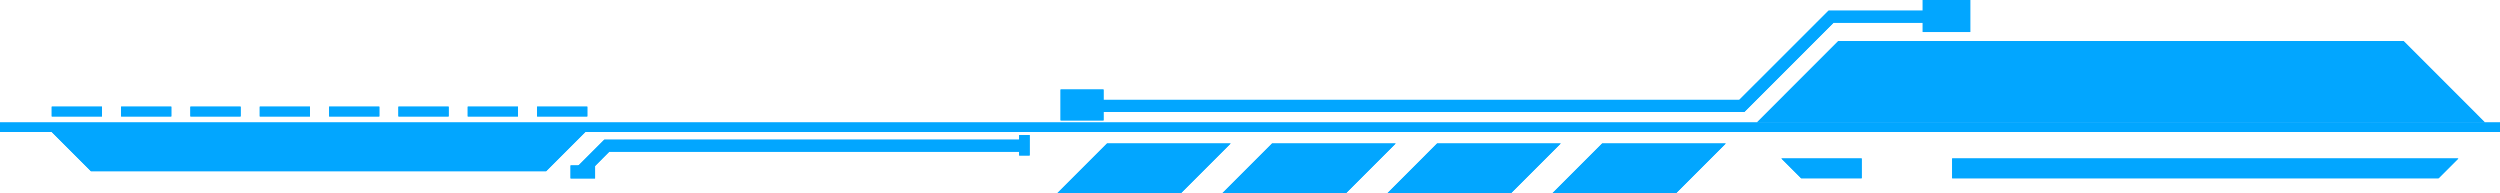 <svg preserveAspectRatio="none" id="Layer_1" data-name="Layer 1" xmlns="http://www.w3.org/2000/svg" viewBox="0 0 713.64 55.15"><defs><style>.cls-1{fill:#02a6ff}</style></defs><g id="_编组_" data-name="&lt;编组&gt;"><path id="_矩形_" data-name="&lt;矩形&gt;" class="cls-1" d="M0 34.96h713.64v2.72H0z"/><g id="_编组_2" data-name="&lt;编组&gt;"><path id="_路径_" data-name="&lt;路径&gt;" class="cls-1" d="M686.11 11.72H524.76l-23.23 23.24h207.81l-23.23-23.24z"/></g><g id="_编组_3" data-name="&lt;编组&gt;"><path id="_路径_2" data-name="&lt;路径&gt;" class="cls-1" d="M14.77 37.68l11.19 11.19h129.93l11.19-11.19H14.77z"/></g><path id="_路径_3" data-name="&lt;路径&gt;" class="cls-1" d="M167.15 50.09l-2.43-2.44 7.78-7.78h120.57v3.44H173.92l-6.77 6.78z"/><path id="_路径_4" data-name="&lt;路径&gt;" class="cls-1" d="M497.94 31.95H303.47V28.5h193.04l25.46-25.45h33.34v3.44h-31.92l-25.45 25.46z"/><path id="_矩形_2" data-name="&lt;矩形&gt;" class="cls-1" d="M548.86 0h13.55v9.14h-13.55z"/><path id="_矩形_3" data-name="&lt;矩形&gt;" class="cls-1" d="M302.75 25.55h12.26v8.82h-12.26z"/><path id="_矩形_4" data-name="&lt;矩形&gt;" class="cls-1" d="M290.92 38.55h3v5.83h-3z"/><path id="_矩形_5" data-name="&lt;矩形&gt;" class="cls-1" d="M162.87 47.22h6.99v3.71h-6.99z"/><path id="_矩形_6" data-name="&lt;矩形&gt;" class="cls-1" d="M14.77 30.44h14.34v2.8H14.77z"/><path id="_矩形_7" data-name="&lt;矩形&gt;" class="cls-1" d="M34.56 30.44H48.9v2.8H34.56z"/><path id="_矩形_8" data-name="&lt;矩形&gt;" class="cls-1" d="M54.35 30.44h14.34v2.8H54.35z"/><path id="_矩形_9" data-name="&lt;矩形&gt;" class="cls-1" d="M74.15 30.44h14.34v2.8H74.15z"/><path id="_矩形_10" data-name="&lt;矩形&gt;" class="cls-1" d="M93.94 30.44h14.34v2.8H93.94z"/><path id="_矩形_11" data-name="&lt;矩形&gt;" class="cls-1" d="M113.73 30.44h14.34v2.8h-14.34z"/><path id="_矩形_12" data-name="&lt;矩形&gt;" class="cls-1" d="M133.52 30.44h14.34v2.8h-14.34z"/><path id="_矩形_13" data-name="&lt;矩形&gt;" class="cls-1" d="M153.31 30.44h14.34v2.8h-14.34z"/><g id="_编组_4" data-name="&lt;编组&gt;"><path id="_路径_5" data-name="&lt;路径&gt;" class="cls-1" d="M316.02 40.95l-14.2 14.2h35.28l14.2-14.2h-35.28z"/></g><g id="_编组_5" data-name="&lt;编组&gt;"><path id="_路径_6" data-name="&lt;路径&gt;" class="cls-1" d="M363.13 40.95l-14.2 14.2h35.28l14.2-14.2h-35.28z"/></g><g id="_编组_6" data-name="&lt;编组&gt;"><path id="_路径_7" data-name="&lt;路径&gt;" class="cls-1" d="M410.24 40.95l-14.19 14.2h35.27l14.2-14.2h-35.28z"/></g><g id="_编组_7" data-name="&lt;编组&gt;"><path id="_路径_8" data-name="&lt;路径&gt;" class="cls-1" d="M457.36 40.95l-14.2 14.2h35.28l14.2-14.2h-35.28z"/></g><g id="_编组_8" data-name="&lt;编组&gt;"><path id="_路径_9" data-name="&lt;路径&gt;" class="cls-1" d="M508.5 45.23l5.65 5.65h17.28v-5.65H508.5z"/><path id="_路径_10" data-name="&lt;路径&gt;" class="cls-1" d="M701.76 45.23H557.25v5.65h138.86l5.65-5.65z"/></g></g><g id="_编组_9" data-name="&lt;编组&gt;"><path id="_矩形_14" data-name="&lt;矩形&gt;" class="cls-1" d="M0 34.96h713.64v2.72H0z"/><g id="_编组_10" data-name="&lt;编组&gt;"><path id="_路径_11" data-name="&lt;路径&gt;" class="cls-1" d="M686.11 11.72H524.76l-23.23 23.24h207.81l-23.23-23.24z"/></g><g id="_编组_11" data-name="&lt;编组&gt;"><path id="_路径_12" data-name="&lt;路径&gt;" class="cls-1" d="M14.77 37.68l11.19 11.19h129.93l11.19-11.19H14.77z"/></g><path id="_路径_13" data-name="&lt;路径&gt;" class="cls-1" d="M167.15 50.09l-2.43-2.44 7.78-7.78h120.57v3.44H173.92l-6.77 6.78z"/><path id="_路径_14" data-name="&lt;路径&gt;" class="cls-1" d="M497.94 31.95H303.47V28.5h193.04l25.46-25.45h33.34v3.44h-31.92l-25.45 25.46z"/><path id="_矩形_15" data-name="&lt;矩形&gt;" class="cls-1" d="M548.86 0h13.55v9.14h-13.55z"/><path id="_矩形_16" data-name="&lt;矩形&gt;" class="cls-1" d="M302.75 25.55h12.26v8.82h-12.26z"/><path id="_矩形_17" data-name="&lt;矩形&gt;" class="cls-1" d="M290.92 38.55h3v5.83h-3z"/><path id="_矩形_18" data-name="&lt;矩形&gt;" class="cls-1" d="M162.87 47.22h6.99v3.71h-6.99z"/><path id="_矩形_19" data-name="&lt;矩形&gt;" class="cls-1" d="M14.77 30.44h14.34v2.8H14.77z"/><path id="_矩形_20" data-name="&lt;矩形&gt;" class="cls-1" d="M34.56 30.44H48.9v2.8H34.56z"/><path id="_矩形_21" data-name="&lt;矩形&gt;" class="cls-1" d="M54.35 30.44h14.34v2.8H54.35z"/><path id="_矩形_22" data-name="&lt;矩形&gt;" class="cls-1" d="M74.15 30.44h14.34v2.8H74.15z"/><path id="_矩形_23" data-name="&lt;矩形&gt;" class="cls-1" d="M93.94 30.44h14.34v2.8H93.94z"/><path id="_矩形_24" data-name="&lt;矩形&gt;" class="cls-1" d="M113.73 30.44h14.34v2.8h-14.34z"/><path id="_矩形_25" data-name="&lt;矩形&gt;" class="cls-1" d="M133.52 30.44h14.34v2.8h-14.34z"/><path id="_矩形_26" data-name="&lt;矩形&gt;" class="cls-1" d="M153.31 30.44h14.34v2.8h-14.34z"/><g id="_编组_12" data-name="&lt;编组&gt;"><path id="_路径_15" data-name="&lt;路径&gt;" class="cls-1" d="M316.02 40.95l-14.2 14.2h35.28l14.2-14.2h-35.28z"/></g><g id="_编组_13" data-name="&lt;编组&gt;"><path id="_路径_16" data-name="&lt;路径&gt;" class="cls-1" d="M363.13 40.95l-14.2 14.2h35.28l14.2-14.2h-35.28z"/></g><g id="_编组_14" data-name="&lt;编组&gt;"><path id="_路径_17" data-name="&lt;路径&gt;" class="cls-1" d="M410.24 40.95l-14.19 14.2h35.27l14.2-14.2h-35.28z"/></g><g id="_编组_15" data-name="&lt;编组&gt;"><path id="_路径_18" data-name="&lt;路径&gt;" class="cls-1" d="M457.36 40.95l-14.2 14.2h35.28l14.2-14.2h-35.28z"/></g><g id="_编组_16" data-name="&lt;编组&gt;"><path id="_路径_19" data-name="&lt;路径&gt;" class="cls-1" d="M508.5 45.23l5.65 5.65h17.28v-5.65H508.5z"/><path id="_路径_20" data-name="&lt;路径&gt;" class="cls-1" d="M701.76 45.23H557.25v5.65h138.86l5.65-5.65z"/></g></g></svg>